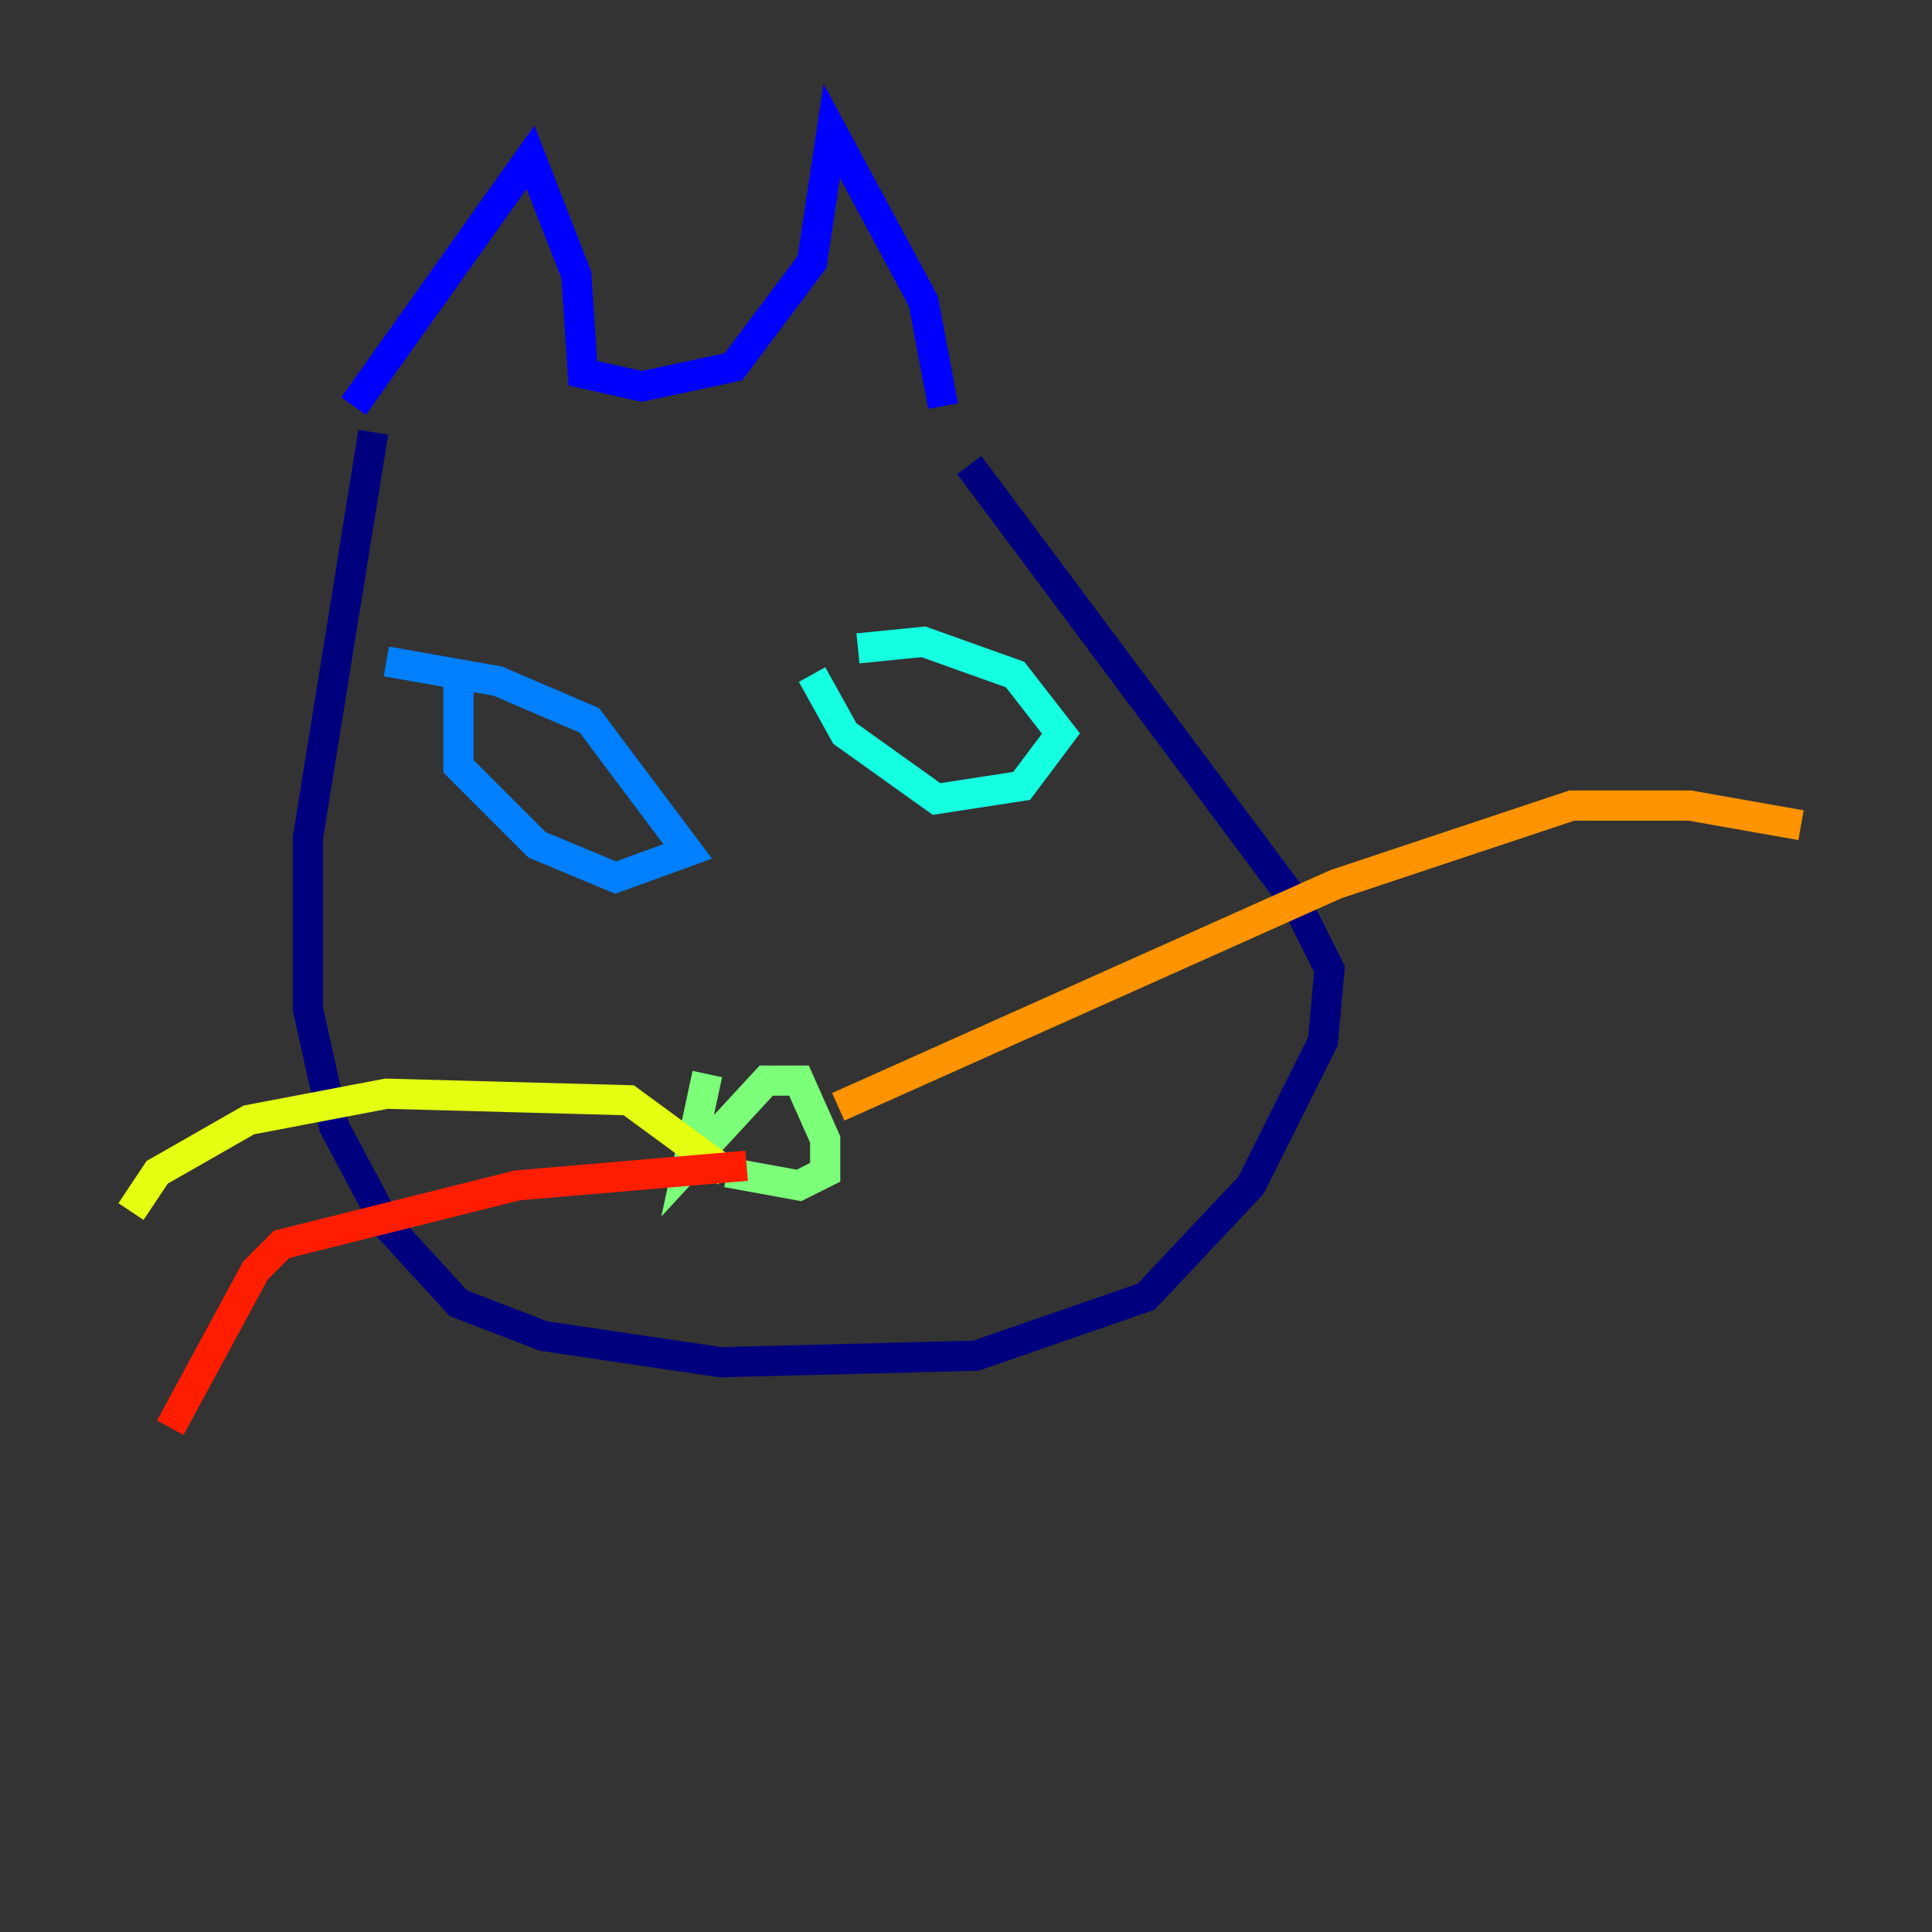 <?xml version="1.0" encoding="utf-8" ?>
<svg baseProfile="tiny" height="128" version="1.2" viewBox="0,0,128,128" width="128" xmlns="http://www.w3.org/2000/svg" xmlns:ev="http://www.w3.org/2001/xml-events" xmlns:xlink="http://www.w3.org/1999/xlink"><rect x="0" y="0" width="128" height="128" fill="#333333" stroke="none"/><defs /><polyline fill="none" points="24.732,28.637 20.393,55.539 20.393,66.82 22.129,74.63 25.6,81.139 30.373,86.346 36.014,88.515 47.729,90.251 64.651,89.817 75.932,85.912 82.875,78.536 87.647,68.99 88.081,64.217 85.912,59.878 64.217,30.807" stroke="#00007f" stroke-width="2" /><polyline fill="none" points="23.43,26.902 35.146,10.414 38.183,18.224 38.617,24.732 42.522,25.6 48.597,24.298 53.803,17.356 55.105,8.678 61.18,19.959 62.481,26.902" stroke="#0000ff" stroke-width="2" /><polyline fill="none" points="30.373,44.258 30.373,50.766 35.58,55.973 40.786,58.142 45.559,56.407 39.051,47.729 32.976,45.125 25.6,43.824" stroke="#0080ff" stroke-width="2" /><polyline fill="none" points="53.803,44.691 55.973,48.597 62.047,52.936 67.688,52.068 70.291,48.597 67.254,44.691 61.18,42.522 56.841,42.956" stroke="#15ffe1" stroke-width="2" /><polyline fill="none" points="46.861,71.159 45.559,77.234 50.766,71.593 52.936,71.593 54.671,75.498 54.671,77.668 52.936,78.536 48.163,77.668" stroke="#7cff79" stroke-width="2" /><polyline fill="none" points="48.163,77.668 41.654,72.895 25.6,72.461 16.488,74.197 10.414,77.668 8.678,80.271" stroke="#e4ff12" stroke-width="2" /><polyline fill="none" points="55.539,73.329 88.515,58.576 104.136,53.37 111.946,53.37 119.322,54.671" stroke="#ff9400" stroke-width="2" /><polyline fill="none" points="49.464,77.234 34.278,78.536 18.658,82.441 16.922,84.176 11.281,94.59" stroke="#ff1d00" stroke-width="2" /><polyline fill="none" points="55.973,76.8 55.973,76.8" stroke="#7f0000" stroke-width="2" /></svg>